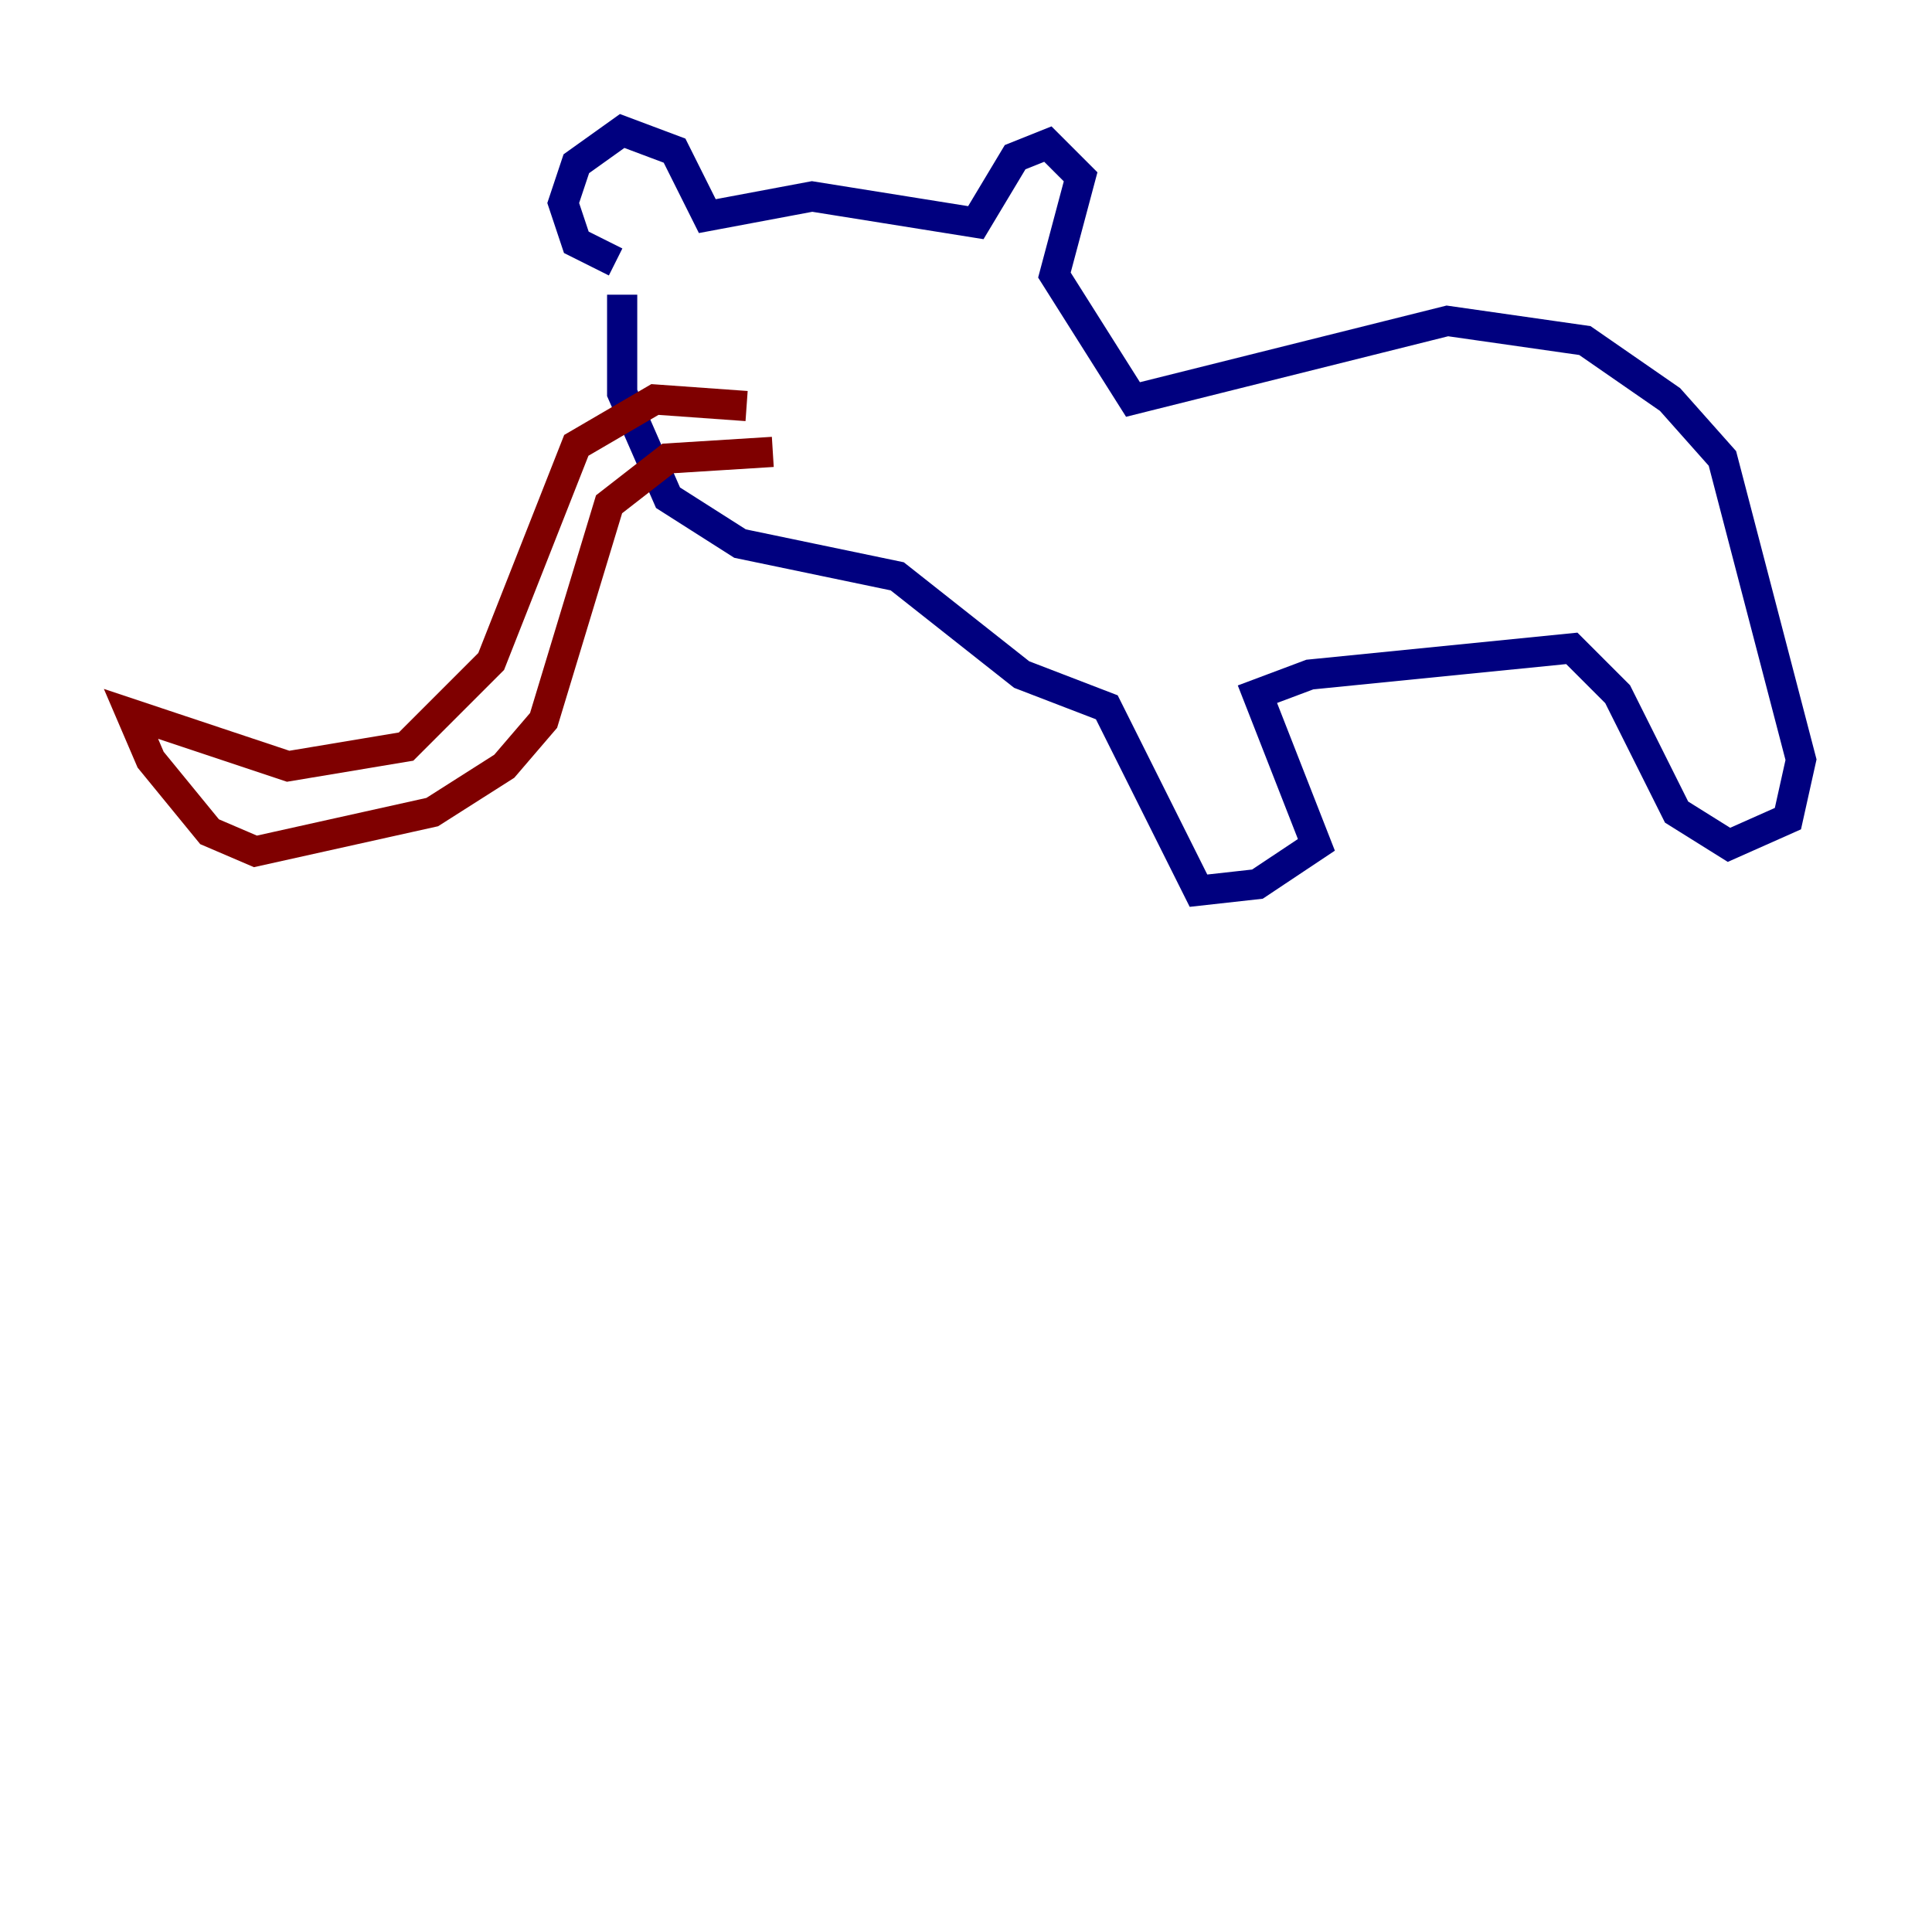 <?xml version="1.0" encoding="utf-8" ?>
<svg baseProfile="tiny" height="128" version="1.2" viewBox="0,0,128,128" width="128" xmlns="http://www.w3.org/2000/svg" xmlns:ev="http://www.w3.org/2001/xml-events" xmlns:xlink="http://www.w3.org/1999/xlink"><defs /><polyline fill="none" points="40.786,17.356 38.183,16.054 37.315,13.451 38.183,10.848 41.22,8.678 44.691,9.98 46.861,14.319 53.803,13.017 64.651,14.752 67.254,10.414 69.424,9.546 71.593,11.715 69.858,18.224 75.064,26.468 95.891,21.261 105.003,22.563 110.644,26.468 114.115,30.373 119.322,50.332 118.454,54.237 114.549,55.973 111.078,53.803 107.173,45.993 104.136,42.956 86.78,44.691 83.308,45.993 87.214,55.973 83.308,58.576 79.403,59.01 73.329,46.861 67.688,44.691 59.444,38.183 49.031,36.014 44.258,32.976 41.22,26.034 41.22,19.525" stroke="#00007f" stroke-width="2" /><polyline fill="none" points="49.464,26.902 43.39,26.468 38.183,29.505 32.542,43.824 26.902,49.464 19.091,50.766 8.678,47.295 9.98,50.332 13.885,55.105 16.922,56.407 28.637,53.803 33.41,50.766 36.014,47.729 40.352,33.41 44.258,30.373 51.2,29.939" stroke="#7f0000" stroke-width="2" /></svg>